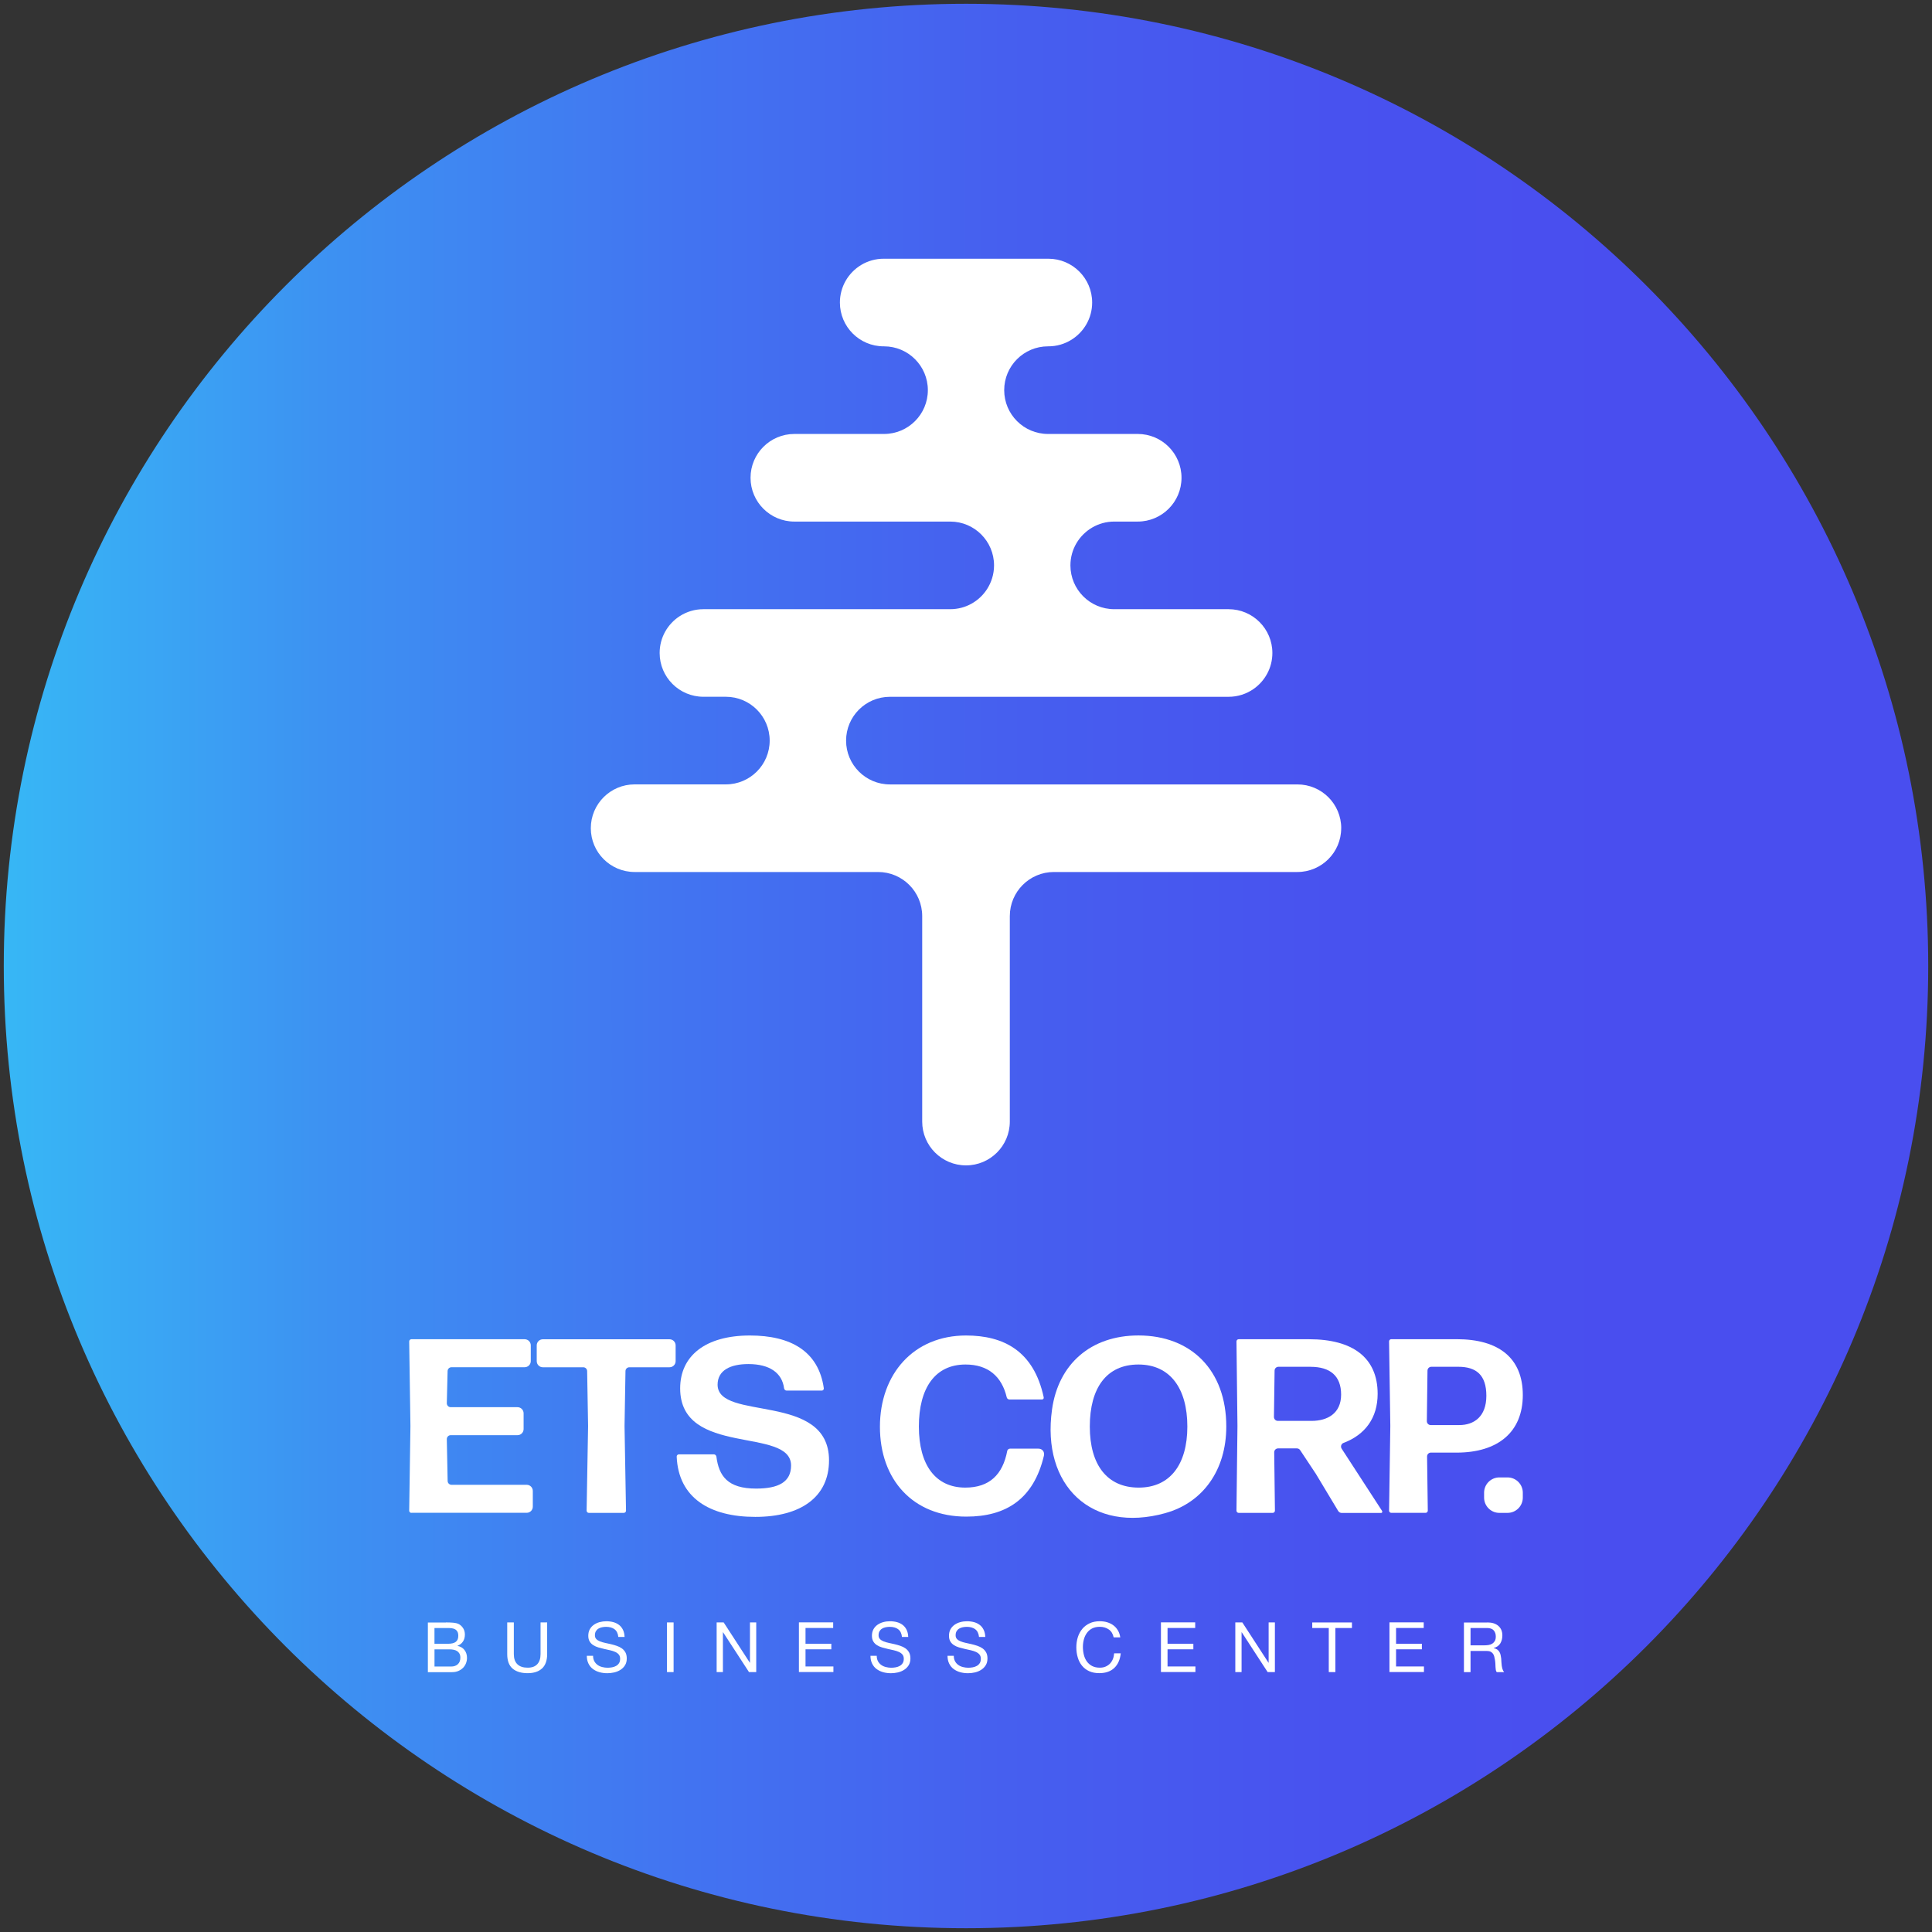 <?xml version="1.0" encoding="UTF-8"?>
<svg id="Camada_1" data-name="Camada 1" xmlns="http://www.w3.org/2000/svg" xmlns:xlink="http://www.w3.org/1999/xlink" viewBox="0 0 512 512">
  <rect x="0" y="0" width="512" height="512" fill="#333333" stroke="none"/>
  <defs>
    <style>
      .cls-1 {
        fill: url(#Gradiente_sem_nome_4);
      }

      .cls-1, .cls-2 {
        stroke-width: 0px;
      }

      .cls-2 {
        fill: #fff;
      }
    </style>
    <linearGradient id="Gradiente_sem_nome_4" data-name="Gradiente sem nome 4" x1="1" y1="256" x2="511" y2="256" gradientUnits="userSpaceOnUse">
      <stop offset="0" stop-color="#37b7f5"/>
      <stop offset=".17" stop-color="#3d91f2"/>
      <stop offset=".35" stop-color="#4274f1"/>
      <stop offset=".52" stop-color="#465fef"/>
      <stop offset=".69" stop-color="#4852ef"/>
      <stop offset=".84" stop-color="#494eef"/>
    </linearGradient>
  </defs>
  <path class="cls-1" d="M256,1h0c140.83,0,255,114.17,255,255h0c0,140.83-114.17,255-255,255h0C115.17,511,1,396.83,1,256h0C1,115.17,115.17,1,256,1Z"/>
  <g id="Camada_1-2" data-name="Camada 1-2">
    <g>
      <path class="cls-2" d="M355.43,219.48c0,6.41-5.2,11.61-11.61,11.61h-64.52c-6.46,0-11.69,5.23-11.69,11.69v54.45c0,6.41-5.2,11.61-11.61,11.61s-11.61-5.2-11.61-11.61v-54.45c0-6.46-5.24-11.69-11.69-11.69h-64.52c-6.41,0-11.61-5.2-11.61-11.61s5.2-11.61,11.61-11.61h24.18c6.41,0,11.61-5.2,11.61-11.61s-5.2-11.61-11.61-11.61h-5.94c-6.41,0-11.61-5.19-11.61-11.61,0-4.11,2.14-7.72,5.36-9.78,1.8-1.15,3.94-1.82,6.25-1.82h65.4c4.08,0,7.66-2.1,9.73-5.28,1.18-1.82,1.88-3.99,1.88-6.33,0-6.41-5.2-11.61-11.61-11.61h-41.31c-6.41,0-11.61-5.2-11.61-11.61s5.2-11.61,11.61-11.61h23.77c6.41,0,11.61-5.2,11.61-11.61s-5.2-11.61-11.61-11.61h-.09c-6.41,0-11.61-5.19-11.61-11.61,0-2.08.55-4.04,1.51-5.73,2-3.51,5.77-5.88,10.1-5.88h43.63c6.41,0,11.61,5.2,11.61,11.61,0,4.17-2.2,7.83-5.5,9.87-1.77,1.1-3.86,1.74-6.11,1.74h-.09c-6.41,0-11.61,5.2-11.61,11.61s5.19,11.61,11.61,11.61h23.77c6.41,0,11.61,5.19,11.61,11.61s-5.2,11.61-11.61,11.61h-6.22c-2.13,0-4.12.58-5.84,1.58-3.45,2.02-5.77,5.75-5.77,10.03,0,6.41,5.2,11.61,11.61,11.61h30.3c6.41,0,11.61,5.2,11.61,11.61,0,3.94-1.97,7.43-4.98,9.53-1.88,1.31-4.17,2.08-6.63,2.08h-89.75c-6.41,0-11.61,5.2-11.61,11.61s5.2,11.61,11.61,11.61h108c6.41,0,11.61,5.19,11.61,11.61h-.01Z"/>
      <g>
        <g>
          <path class="cls-2" d="M109.03,400.93c-.33,0-.59-.26-.59-.59l.33-22.42-.33-22.42c0-.33.26-.59.59-.59h30.01c.9,0,1.62.73,1.62,1.62v4.18c0,.9-.73,1.62-1.62,1.62h-19.39c-.56,0-1.02.45-1.03,1.01l-.21,8.52c-.01.58.45,1.06,1.03,1.06h17.7c.9,0,1.62.73,1.62,1.62v4.18c0,.9-.73,1.62-1.62,1.62h-17.7c-.58,0-1.04.47-1.03,1.06l.22,11.08c.01.56.47,1.01,1.03,1.01h19.92c.9,0,1.62.73,1.62,1.62v4.18c0,.9-.73,1.62-1.62,1.62h-30.54Z"/>
          <path class="cls-2" d="M156.05,400.93c-.33,0-.59-.26-.59-.59l.39-22.42-.25-14.57c-.01-.57-.47-1.01-1.03-1.01h-10.71c-.9,0-1.62-.73-1.62-1.62v-4.18c0-.9.73-1.62,1.62-1.62h33.57c.9,0,1.62.73,1.62,1.62v4.18c0,.9-.73,1.62-1.62,1.62h-10.64c-.57,0-1.03.45-1.03,1.01l-.25,14.57.39,22.42c0,.33-.26.59-.59.59h-9.27.01Z"/>
          <path class="cls-2" d="M200.17,401.99c-12.1,0-20.38-5.06-20.84-15.98,0-.33.26-.59.59-.59h9.27c.33,0,.59.26.66.59.66,5.13,2.96,8.48,10.52,8.48,5.98,0,9.27-1.77,9.27-6.11,0-10.39-29.39-2.17-29.39-20.45,0-8.62,6.71-14.01,18.48-14.01,10.79,0,18.21,4.14,19.59,14.01,0,.33-.2.59-.53.59h-9.34c-.33,0-.59-.26-.66-.59-.53-4.14-3.88-6.44-9.47-6.44-4.73,0-8.15,1.64-8.15,5.46,0,9.8,29.53,1.84,29.53,20.05,0,9.73-7.5,14.99-19.53,14.99h0Z"/>
          <path class="cls-2" d="M256.07,401.92c-14.14,0-22.88-9.8-22.88-23.8s8.94-24.2,22.82-24.2c9.93,0,17.95,4.07,20.58,16.37.07.33-.13.59-.46.59h-8.62c-.33,0-.66-.26-.72-.59-1.31-5.52-4.93-8.68-10.92-8.68-8.02,0-12.36,6.18-12.36,16.44s4.47,16.18,12.3,16.18c6.44,0,9.93-3.48,11.12-9.73.06-.33.39-.59.72-.59h7.53c1.05,0,1.7.84,1.47,1.86-2.75,11.62-10.16,16.15-20.57,16.15h0Z"/>
          <path class="cls-2" d="M308.88,400.98c-19.61,5.46-32.92-7.29-30.08-27.46,1.69-12.05,10.28-19.61,22.9-19.61,14.01,0,23.28,9.27,23.28,24.13,0,11.51-6.16,20.16-16.1,22.93ZM301.77,394.23c8.29,0,12.89-6.11,12.89-16.18s-4.53-16.44-12.96-16.44-12.89,6.18-12.89,16.44,4.67,16.18,12.96,16.18Z"/>
          <path class="cls-2" d="M348.78,390.68l-4.23-6.38c-.19-.29-.52-.46-.86-.46h-4.98c-.58,0-1.04.47-1.03,1.04l.19,15.46c0,.33-.26.59-.59.59h-9.01c-.33,0-.59-.26-.59-.59l.26-22.42-.26-22.42c0-.33.26-.59.59-.59h18.67c11.51,0,18.15,4.86,18.15,14.47,0,6.34-3.28,10.84-9.05,13.01-.61.23-.84.98-.49,1.52l10.72,16.51c.13.26,0,.53-.26.53h-10.46c-.33,0-.72-.2-.92-.53l-5.85-9.73h0ZM347.33,362.21h-8.52c-.57,0-1.03.45-1.03,1.02l-.17,12.27c0,.58.46,1.05,1.03,1.05h8.94c4.21,0,7.83-1.97,7.83-6.97s-2.96-7.36-8.09-7.36h0Z"/>
          <path class="cls-2" d="M386,384.95h-6.78c-.58,0-1.04.47-1.03,1.04l.19,14.34c0,.33-.26.59-.59.59h-9.08c-.33,0-.59-.26-.59-.59l.33-22.42-.33-22.42c0-.33.26-.59.59-.59h17.36c11.12,0,17.49,5,17.49,14.8s-6.57,15.26-17.56,15.26h0ZM386.46,362.21h-7.13c-.57,0-1.03.45-1.03,1.02l-.17,13.39c0,.58.46,1.04,1.03,1.04h7.57c3.88,0,7.17-2.23,7.17-7.76s-2.69-7.69-7.43-7.69Z"/>
          <path class="cls-2" d="M397.35,400.93c-2.24,0-4.05-1.82-4.05-4.05v-1.3c0-2.24,1.82-4.05,4.05-4.05h2.16c2.24,0,4.05,1.82,4.05,4.05v1.3c0,2.24-1.82,4.05-4.05,4.05h-2.16Z"/>
        </g>
        <g>
          <path class="cls-2" d="M118.17,429.96c.28,0,.58,0,.91.01.32,0,.65.02.97.06.32.03.62.07.9.14.27.06.51.16.71.27.43.26.8.62,1.09,1.07s.45,1.01.45,1.68c0,.7-.17,1.31-.5,1.82-.34.51-.82.89-1.45,1.13v.04c.81.17,1.43.54,1.86,1.11.43.57.65,1.25.65,2.07,0,.48-.09.95-.26,1.4-.17.45-.43.86-.77,1.21-.34.35-.75.63-1.25.85-.5.22-1.07.32-1.72.32h-6.37v-13.16h4.77ZM118.65,435.62c1,0,1.71-.17,2.15-.52s.65-.88.65-1.57c0-.47-.07-.83-.22-1.11-.15-.27-.35-.48-.61-.63-.26-.15-.55-.24-.9-.29-.34-.04-.7-.06-1.08-.06h-3.5v4.18h3.51ZM119.53,441.65c.77,0,1.38-.21,1.82-.63s.65-1,.65-1.73c0-.43-.08-.78-.24-1.07-.16-.28-.37-.5-.63-.67s-.57-.28-.91-.35c-.34-.07-.7-.1-1.07-.1h-4v4.55h4.39,0Z"/>
          <path class="cls-2" d="M143.65,442.15c-.9.84-2.18,1.26-3.83,1.26s-3.02-.4-3.97-1.21c-.95-.8-1.43-2.08-1.43-3.84v-8.4h1.75v8.4c0,1.18.31,2.07.94,2.68s1.53.91,2.71.91,1.97-.3,2.55-.91.88-1.5.88-2.68v-8.4h1.75v8.4c0,1.69-.45,2.94-1.34,3.79h0Z"/>
          <path class="cls-2" d="M162.86,431.76c-.58-.42-1.33-.63-2.24-.63-.37,0-.73.04-1.09.11s-.67.2-.95.37-.5.4-.67.69c-.17.29-.25.65-.25,1.08,0,.4.12.73.36.98s.56.46.96.62c.4.16.85.29,1.36.4.5.11,1.01.22,1.54.34.52.12,1.03.27,1.54.44s.96.39,1.36.67.72.64.96,1.07c.24.43.36.97.36,1.62,0,.7-.16,1.3-.47,1.8-.31.5-.72.9-1.21,1.21s-1.04.54-1.65.68-1.21.21-1.82.21c-.74,0-1.44-.09-2.09-.27-.66-.19-1.23-.47-1.73-.84-.5-.37-.89-.85-1.18-1.44-.29-.58-.44-1.28-.44-2.07h1.66c0,.55.11,1.03.32,1.43.22.4.5.73.85.98.35.26.76.45,1.23.57s.95.19,1.44.19c.39,0,.79-.04,1.19-.11.4-.07.76-.2,1.08-.38s.58-.42.77-.73c.2-.3.29-.7.29-1.18,0-.45-.12-.82-.36-1.11-.24-.28-.56-.51-.96-.69s-.85-.32-1.36-.44-1.01-.22-1.54-.34c-.52-.12-1.03-.25-1.54-.4s-.96-.35-1.36-.61c-.4-.25-.72-.58-.96-.98s-.36-.9-.36-1.5c0-.67.14-1.24.4-1.72s.63-.88,1.08-1.2c.45-.31.96-.55,1.53-.7s1.16-.23,1.76-.23c.68,0,1.3.08,1.88.24s1.08.41,1.52.75c.44.34.78.78,1.03,1.3s.39,1.14.42,1.87h-1.66c-.1-.95-.44-1.63-1.02-2.05h.02Z"/>
          <path class="cls-2" d="M178.51,429.96v13.16h-1.75v-13.16h1.75Z"/>
          <path class="cls-2" d="M191.78,429.96l6.93,10.67h.04v-10.67h1.66v13.16h-1.92l-6.87-10.56h-.04v10.56h-1.66v-13.16h1.86Z"/>
          <path class="cls-2" d="M220.8,429.96v1.47h-7.33v4.18h6.84v1.47h-6.84v4.55h7.39v1.47h-9.14v-13.16h9.08,0Z"/>
          <path class="cls-2" d="M238.03,431.76c-.58-.42-1.33-.63-2.24-.63-.37,0-.73.04-1.09.11s-.67.2-.95.37-.5.4-.67.69c-.17.29-.25.65-.25,1.08,0,.4.12.73.36.98s.56.46.96.62c.4.16.85.29,1.36.4.5.11,1.01.22,1.54.34s1.03.27,1.54.44.96.39,1.36.67.72.64.96,1.07c.24.43.36.97.36,1.62,0,.7-.16,1.3-.47,1.8-.31.5-.72.9-1.21,1.21-.49.31-1.04.54-1.65.68s-1.21.21-1.82.21c-.74,0-1.44-.09-2.09-.27-.66-.19-1.23-.47-1.73-.84s-.89-.85-1.18-1.44c-.29-.58-.44-1.28-.44-2.07h1.66c0,.55.11,1.03.32,1.43.22.4.5.73.85.98.35.26.76.45,1.23.57s.95.19,1.44.19c.39,0,.79-.04,1.19-.11s.76-.2,1.08-.38.58-.42.77-.73c.2-.3.29-.7.29-1.18,0-.45-.12-.82-.36-1.11-.24-.28-.56-.51-.96-.69s-.85-.32-1.36-.44-1.01-.22-1.54-.34-1.03-.25-1.54-.4-.96-.35-1.36-.61c-.4-.25-.72-.58-.96-.98-.24-.4-.36-.9-.36-1.5,0-.67.14-1.24.4-1.72s.63-.88,1.08-1.2c.45-.31.96-.55,1.53-.7.57-.16,1.16-.23,1.76-.23.68,0,1.3.08,1.88.24.58.16,1.08.41,1.52.75.44.34.78.78,1.03,1.3s.39,1.14.42,1.87h-1.66c-.1-.95-.44-1.63-1.02-2.05h.02Z"/>
          <path class="cls-2" d="M258.45,431.76c-.58-.42-1.33-.63-2.24-.63-.37,0-.73.04-1.09.11s-.67.2-.95.37-.5.4-.67.69c-.17.29-.25.65-.25,1.08,0,.4.12.73.36.98s.56.46.96.62c.4.16.85.29,1.36.4.5.11,1.01.22,1.54.34s1.03.27,1.54.44.96.39,1.36.67.72.64.96,1.07c.24.43.36.97.36,1.62,0,.7-.16,1.3-.47,1.8-.31.5-.72.9-1.21,1.21-.49.31-1.04.54-1.65.68s-1.21.21-1.82.21c-.74,0-1.44-.09-2.09-.27-.66-.19-1.23-.47-1.73-.84s-.89-.85-1.18-1.44c-.29-.58-.44-1.28-.44-2.07h1.66c0,.55.11,1.03.32,1.43.22.4.5.73.85.98.35.26.76.45,1.23.57s.95.19,1.44.19c.39,0,.79-.04,1.19-.11s.76-.2,1.08-.38.58-.42.77-.73c.2-.3.29-.7.29-1.18,0-.45-.12-.82-.36-1.11-.24-.28-.56-.51-.96-.69s-.85-.32-1.36-.44-1.01-.22-1.54-.34-1.03-.25-1.54-.4-.96-.35-1.36-.61c-.4-.25-.72-.58-.96-.98-.24-.4-.36-.9-.36-1.5,0-.67.14-1.24.4-1.72s.63-.88,1.08-1.2c.45-.31.96-.55,1.53-.7.57-.16,1.16-.23,1.76-.23.68,0,1.3.08,1.88.24.58.16,1.08.41,1.52.75.44.34.78.78,1.03,1.3s.39,1.14.42,1.87h-1.66c-.1-.95-.44-1.63-1.02-2.05h.02Z"/>
          <path class="cls-2" d="M293.83,431.82c-.67-.47-1.46-.7-2.39-.7-.78,0-1.46.15-2.02.44-.56.29-1.02.69-1.38,1.19s-.63,1.06-.8,1.7c-.17.64-.26,1.3-.26,1.99,0,.75.09,1.46.26,2.13.17.67.44,1.25.8,1.75.36.5.83.9,1.39,1.19s1.24.44,2.03.44c.58,0,1.09-.09,1.54-.29s.83-.45,1.16-.79c.32-.34.58-.74.77-1.21.19-.47.29-.97.33-1.51h1.75c-.17,1.66-.74,2.95-1.71,3.87s-2.3,1.38-3.98,1.38c-1.02,0-1.91-.17-2.67-.52-.77-.35-1.39-.83-1.9-1.45s-.88-1.34-1.13-2.18c-.25-.83-.38-1.73-.38-2.69s.14-1.86.4-2.7c.27-.84.67-1.57,1.19-2.2.52-.63,1.18-1.12,1.95-1.48s1.67-.54,2.68-.54c.69,0,1.34.09,1.95.27.62.19,1.16.45,1.64.81.48.35.88.8,1.2,1.34.32.53.53,1.15.63,1.85h-1.75c-.2-.93-.63-1.64-1.3-2.1h-.01Z"/>
          <path class="cls-2" d="M316.74,429.96v1.47h-7.33v4.18h6.84v1.47h-6.84v4.55h7.39v1.47h-9.14v-13.16h9.08Z"/>
          <path class="cls-2" d="M329.23,429.96l6.93,10.67h.04v-10.67h1.66v13.16h-1.92l-6.87-10.56h-.04v10.56h-1.66v-13.16h1.86,0Z"/>
          <path class="cls-2" d="M347.76,431.44v-1.47h10.52v1.47h-4.39v11.68h-1.75v-11.68h-4.39Z"/>
          <path class="cls-2" d="M377.3,429.96v1.47h-7.33v4.18h6.84v1.47h-6.84v4.55h7.39v1.47h-9.14v-13.16h9.08Z"/>
          <path class="cls-2" d="M394.14,429.96c1.25,0,2.23.3,2.94.92.71.62,1.06,1.46,1.06,2.53,0,.8-.18,1.5-.54,2.1-.36.6-.95,1.01-1.74,1.23v.04c.38.07.69.2.93.37.24.17.43.38.57.62s.25.5.31.8c.07.29.12.6.16.92.02.32.04.65.06.98s.04.66.09.98.12.62.21.91c.09.29.23.54.42.77h-1.95c-.12-.14-.21-.32-.25-.55s-.07-.49-.08-.78c-.01-.29-.02-.6-.04-.93s-.05-.66-.11-.98c-.05-.32-.11-.62-.19-.91-.07-.29-.19-.54-.35-.75-.16-.22-.37-.39-.63-.52-.26-.13-.6-.19-1.03-.19h-4.27v5.62h-1.75v-13.16h6.19,0ZM394.51,435.94c.37-.06.69-.18.97-.36.27-.18.5-.42.67-.72s.25-.69.25-1.17c0-.67-.19-1.21-.55-1.62-.37-.42-.96-.63-1.79-.63h-4.35v4.59h3.65c.4,0,.79-.03,1.16-.09h-.01Z"/>
        </g>
      </g>
    </g>
  </g>
</svg>